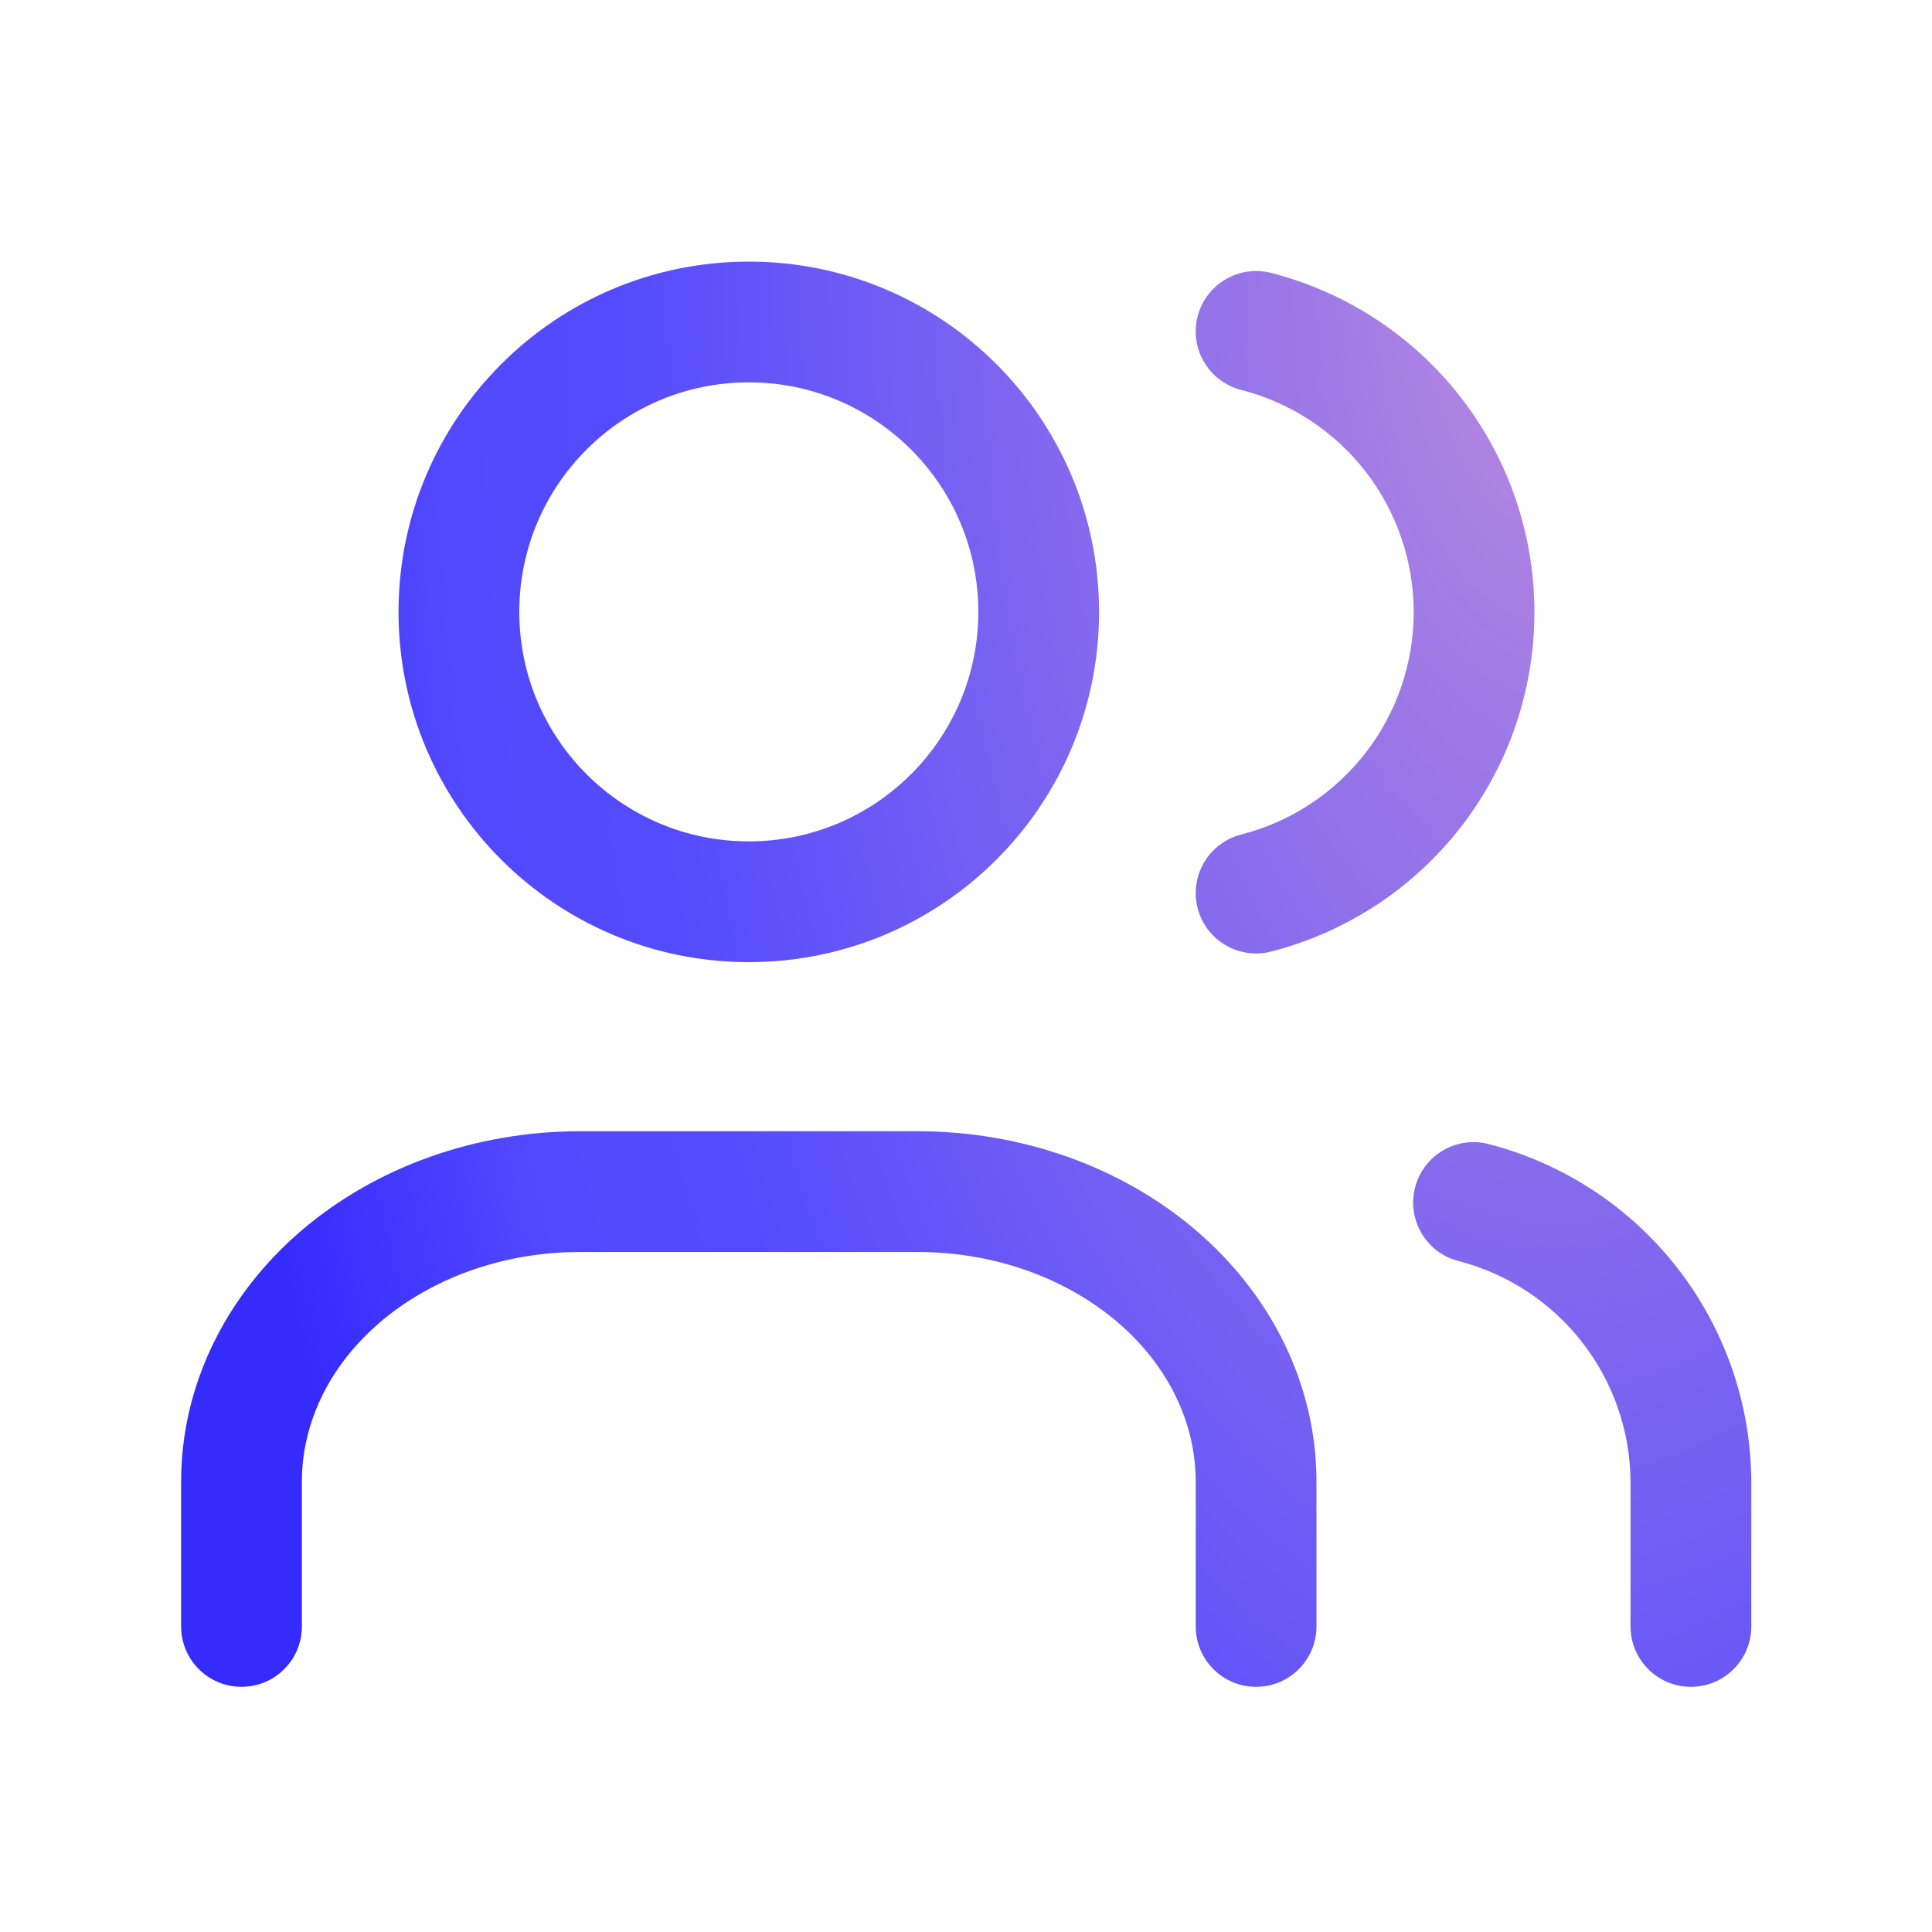 <svg width="32" height="32" viewBox="0 0 32 32" fill="none" xmlns="http://www.w3.org/2000/svg">
<path fill-rule="evenodd" clip-rule="evenodd" d="M8.601 10.135C8.601 8.035 10.303 6.333 12.403 6.333C14.502 6.333 16.204 8.035 16.204 10.135C16.204 12.234 14.502 13.936 12.403 13.936C10.303 13.936 8.601 12.234 8.601 10.135ZM12.403 4.333C9.199 4.333 6.601 6.931 6.601 10.135C6.601 13.339 9.199 15.936 12.403 15.936C15.607 15.936 18.204 13.339 18.204 10.135C18.204 6.931 15.607 4.333 12.403 4.333ZM6.292 21.903C7.147 21.17 8.336 20.737 9.602 20.737H15.204C16.47 20.737 17.658 21.17 18.514 21.903C19.364 22.632 19.805 23.585 19.805 24.539V26.939C19.805 27.492 20.253 27.939 20.805 27.939C21.357 27.939 21.805 27.492 21.805 26.939V24.539C21.805 22.946 21.066 21.456 19.815 20.384C18.57 19.317 16.909 18.737 15.204 18.737H9.602C7.897 18.737 6.236 19.317 4.99 20.384C3.74 21.456 3 22.946 3 24.539V26.939C3 27.492 3.448 27.939 4 27.939C4.553 27.939 5 27.492 5 26.939V24.539C5 23.585 5.441 22.632 6.292 21.903ZM19.836 5.241C19.973 4.706 20.518 4.383 21.053 4.52C22.301 4.84 23.407 5.566 24.197 6.583C24.987 7.601 25.415 8.852 25.415 10.14C25.415 11.428 24.987 12.68 24.197 13.698C23.407 14.715 22.301 15.441 21.053 15.761C20.518 15.898 19.973 15.575 19.836 15.04C19.699 14.505 20.022 13.96 20.557 13.823C21.375 13.614 22.099 13.138 22.617 12.471C23.134 11.805 23.415 10.985 23.415 10.14C23.415 9.296 23.134 8.476 22.617 7.809C22.099 7.143 21.375 6.667 20.557 6.458C20.022 6.321 19.699 5.776 19.836 5.241ZM24.656 18.949C24.121 18.811 23.576 19.133 23.438 19.668C23.3 20.202 23.621 20.748 24.156 20.886C24.968 21.096 25.689 21.568 26.204 22.23C26.72 22.891 27.002 23.704 27.007 24.542V26.939C27.007 27.492 27.455 27.939 28.007 27.939C28.559 27.939 29.007 27.492 29.007 26.939L29.007 24.539L29.007 24.533C29 23.253 28.569 22.011 27.782 21.001C26.995 19.991 25.896 19.269 24.656 18.949Z" fill="url(#paint0_radial_1802_10667)"/>
<defs>
<radialGradient id="paint0_radial_1802_10667" cx="0" cy="0" r="1" gradientUnits="userSpaceOnUse" gradientTransform="translate(25.825 4.333) rotate(-180) scale(22.825 44.751)">
<stop stop-color="#B98ADE"/>
<stop offset="0.688" stop-color="#544BFD"/>
<stop offset="0.818" stop-color="#5249FE"/>
<stop offset="1" stop-color="#352BFD"/>
</radialGradient>
</defs>
</svg>
